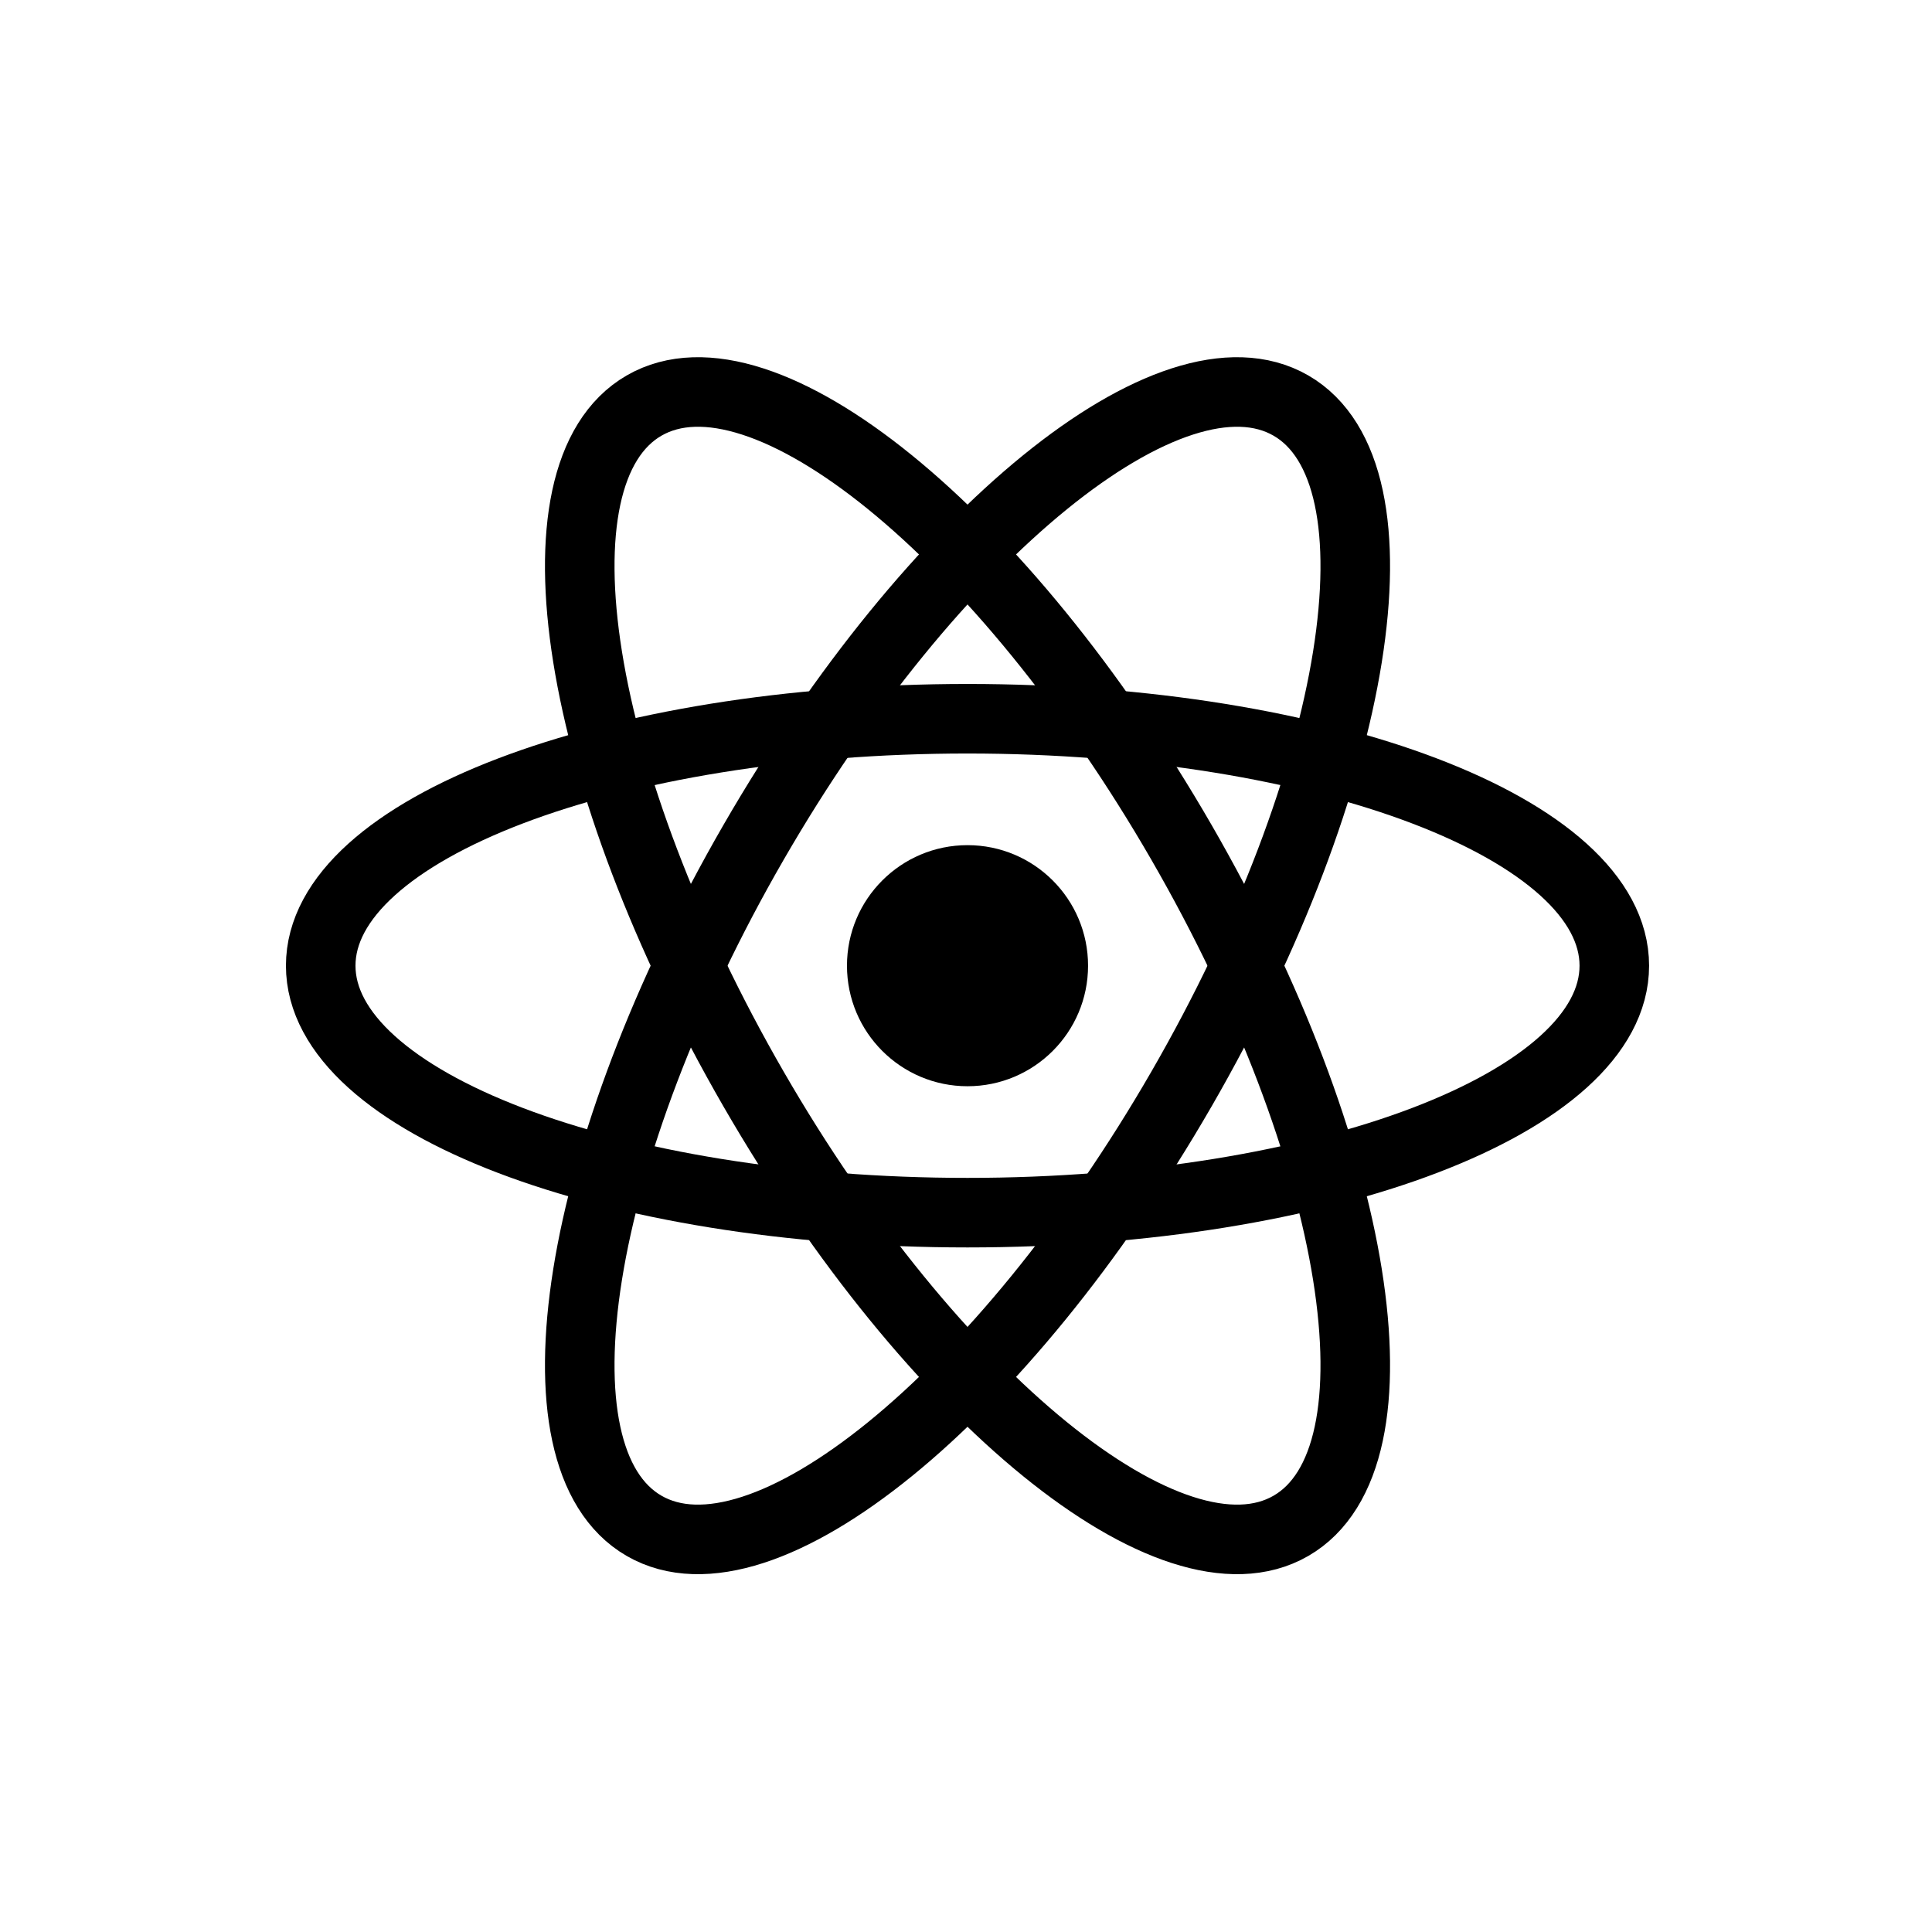 <svg width="500" height="500" viewBox="0 0 500 500" fill="none" xmlns="http://www.w3.org/2000/svg">
<rect width="500" height="500" fill="white"/>
<path d="M250.392 281.117C267.621 281.117 281.588 267.15 281.588 249.922C281.588 232.693 267.621 218.726 250.392 218.726C233.163 218.726 219.196 232.693 219.196 249.922C219.196 267.15 233.163 281.117 250.392 281.117Z" fill="black"/>
<path d="M250.391 313.835C342.839 313.835 417.783 285.22 417.783 249.922C417.783 214.623 342.839 186.009 250.391 186.009C157.944 186.009 83 214.623 83 249.922C83 285.22 157.944 313.835 250.391 313.835Z" stroke="black" stroke-width="18"/>
<path d="M195.041 281.878C241.265 361.94 303.518 412.536 334.087 394.887C364.656 377.238 351.965 298.027 305.742 217.965C259.518 137.903 197.265 87.307 166.696 104.957C136.126 122.606 148.817 201.816 195.041 281.878Z" stroke="black" stroke-width="18"/>
<path d="M195.041 217.965C148.817 298.027 136.127 377.238 166.696 394.887C197.265 412.536 259.518 361.94 305.742 281.878C351.966 201.816 364.656 122.606 334.087 104.957C303.518 87.308 241.265 137.903 195.041 217.965Z" stroke="black" stroke-width="18"/>
</svg>
